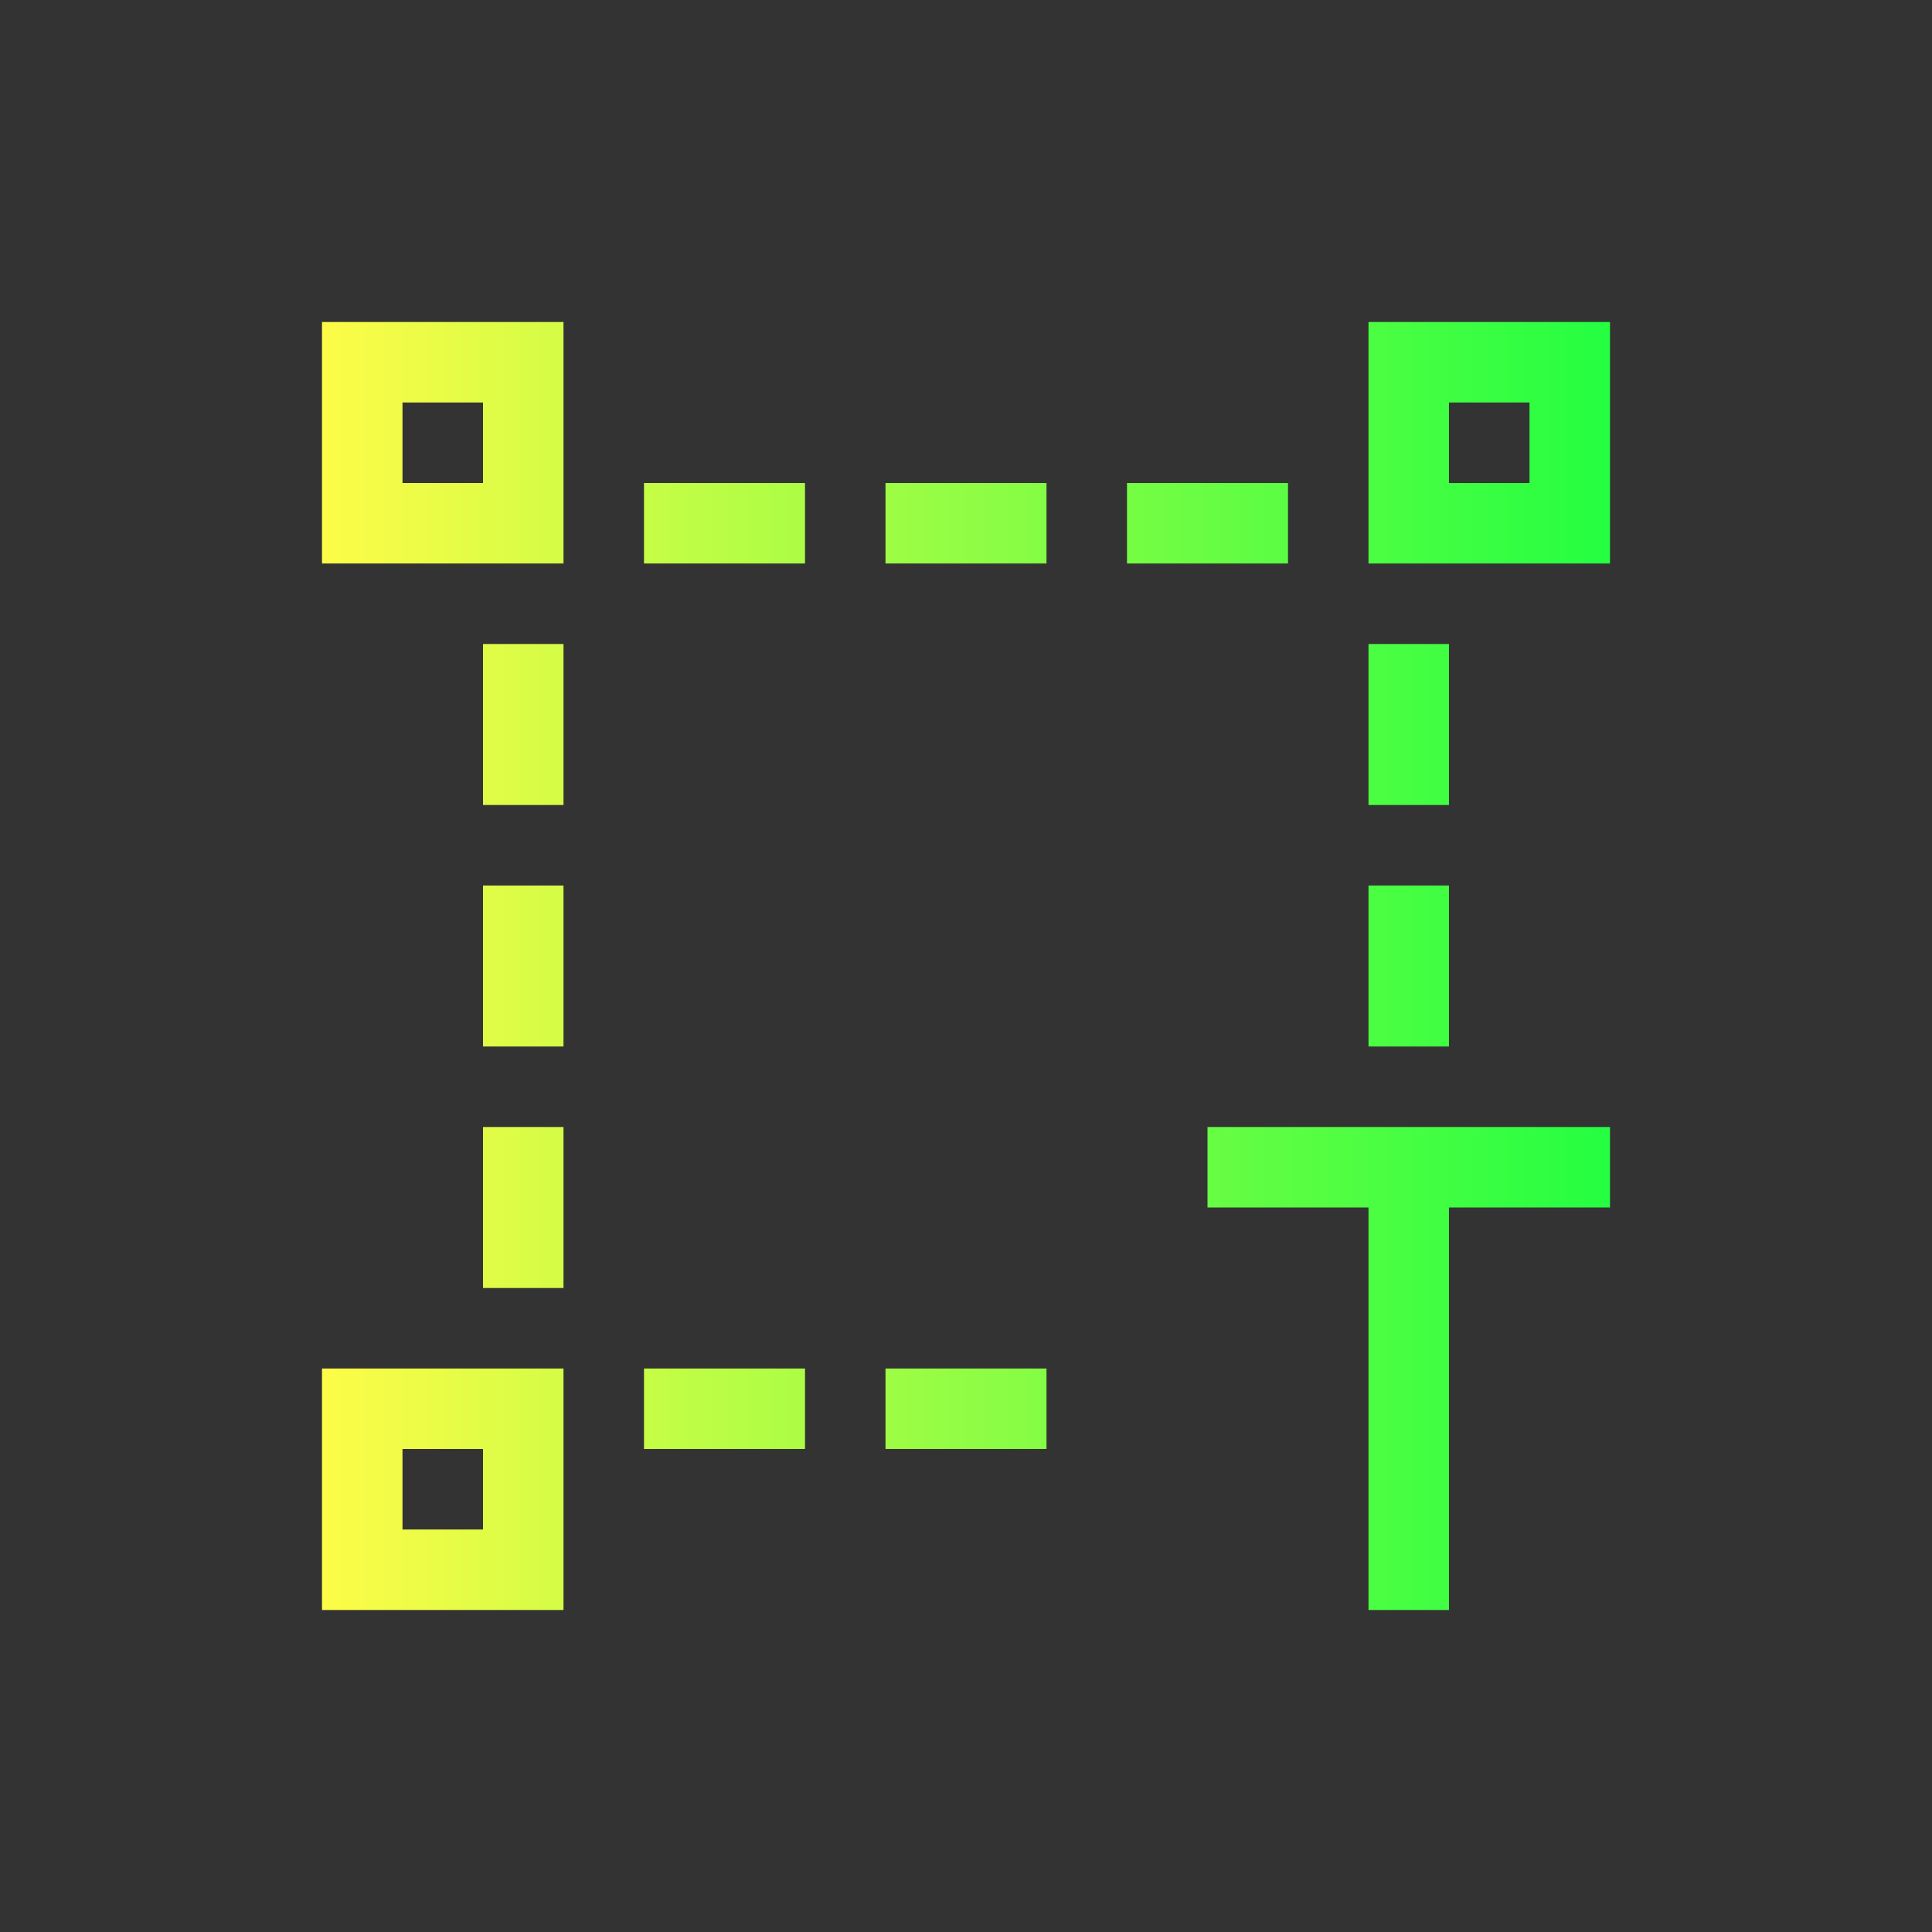 <svg width="24" height="24" viewBox="0 0 24 24" fill="none" xmlns="http://www.w3.org/2000/svg">
<rect x="0" y="0" width="24" height="24" fill="#333333" stroke="none"/>
<path d="M4 4V6V7H7V6V4H5H4ZM17 4V5V6V7H18H19H20V6V5V4H17ZM5 5H6V6H5V5ZM18 5H19V6H18V5ZM8 6V7H10V6H8ZM11 6V7H13V6H11ZM14 6V7H16V6H14ZM6 8V10H7V8H6ZM17 8V10H18V8H17ZM6 11V13H7V11H6ZM17 11V13H18V11H17ZM6 14V16H7V14H6ZM15 14V15H17V20H18V15H20V14H15ZM4 17V18V20H5H6H7V17H4ZM8 17V18H10V17H8ZM11 17V18H13V17H11ZM5 18H6V19H5V18Z" fill="url(#paint0_linear_10_17509)"/>
<defs>
<linearGradient id="paint0_linear_10_17509" x1="4" y1="12" x2="20" y2="12" gradientUnits="userSpaceOnUse">
<stop stop-color="#FDFC47"/>
<stop offset="1" stop-color="#24FE41"/>
</linearGradient>
</defs>
</svg>
